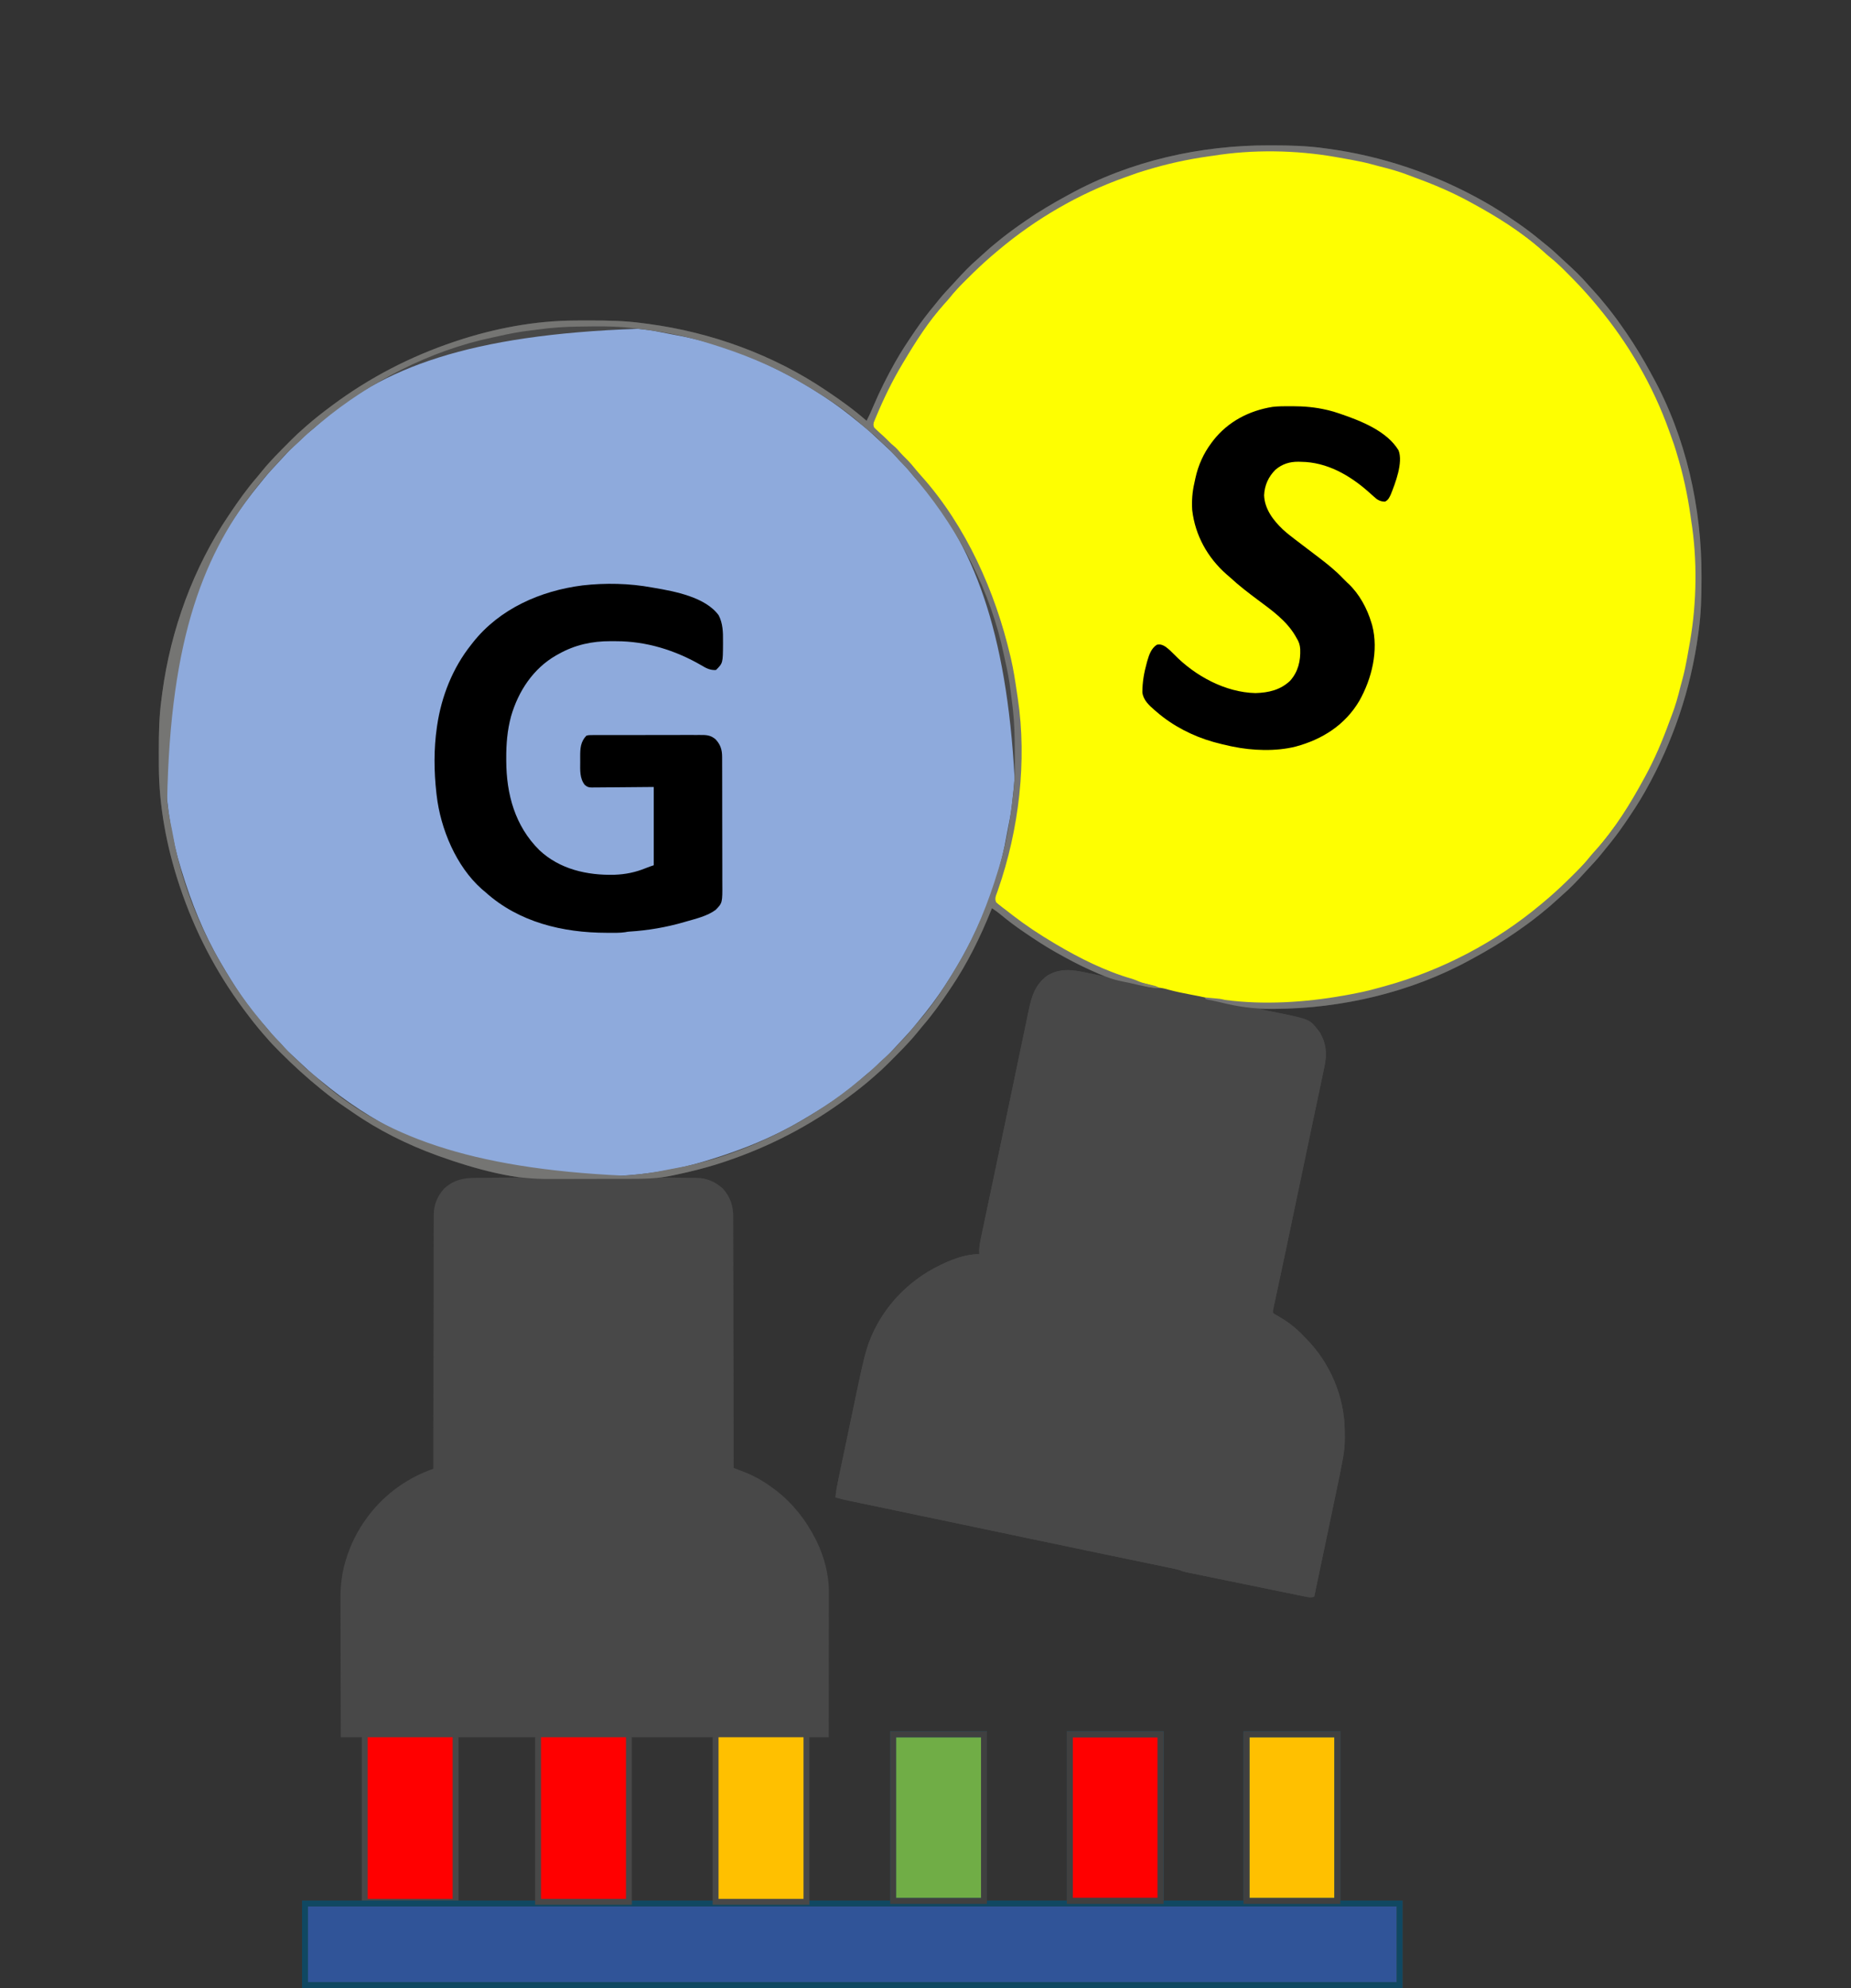 <?xml version="1.0" encoding="UTF-8" standalone="no"?>
<svg
   version="1.1"
   width="2200"
   height="2362"
   id="svg19"
   xmlns="http://www.w3.org/2000/svg"
   xmlns:svg="http://www.w3.org/2000/svg">
  <rect width="100%" height="100%" fill="#333333" stroke="none"/>
  <defs
     id="defs19" />
  <path
     d="m 1509,172.688 c 1.353,0.002 2.706,0.004 4.058,0.006 20.136,0.038 39.968,0.565 59.942,3.307 1.272,0.166 2.545,0.333 3.856,0.504 65.602,8.743 128.482,30.027 186.144,62.496 0.755,0.424 1.51,0.848 2.289,1.285 12.312,6.953 24.043,14.739 35.711,22.715 0.769,0.524 1.538,1.048 2.331,1.587 10.034,6.861 19.566,14.185 28.909,21.957 2.46,2.035 4.957,4.022 7.448,6.019 5.77,4.727 11.205,9.788 16.646,14.885 1.656,1.543 3.323,3.073 4.994,4.6 8.993,8.217 17.888,16.524 25.805,25.805 1.895,2.181 3.847,4.303 5.812,6.42 5.609,6.047 10.916,12.273 16.055,18.729 0.861,1.068 1.721,2.135 2.582,3.203 7.202,8.991 13.894,18.305 20.418,27.797 0.437,0.636 0.874,1.271 1.324,1.926 10.326,15.092 19.735,30.732 28.446,46.808 0.815,1.503 1.635,3.004 2.459,4.502 39.699,72.251 58.316,155.707 58.083,237.765 -0,1.353 -0,2.706 -0.01,4.058 -0.038,20.136 -0.565,39.968 -3.307,59.942 -0.166,1.272 -0.333,2.545 -0.504,3.855 C 2009.754,818.458 1988.469,881.337 1956,939 c -0.636,1.133 -0.636,1.133 -1.285,2.289 -6.953,12.312 -14.739,24.043 -22.715,35.711 -0.786,1.154 -0.786,1.154 -1.587,2.331 -6.861,10.034 -14.185,19.566 -21.956,28.909 -2.035,2.46 -4.022,4.957 -6.019,7.448 -4.727,5.77 -9.788,11.205 -14.885,16.646 -1.543,1.656 -3.073,3.323 -4.6,4.994 -8.217,8.993 -16.524,17.888 -25.805,25.805 -2.181,1.895 -4.303,3.847 -6.42,5.812 -6.047,5.609 -12.273,10.916 -18.729,16.055 -1.068,0.861 -2.135,1.721 -3.203,2.582 -8.991,7.202 -18.305,13.894 -27.797,20.418 -0.953,0.655 -0.953,0.655 -1.926,1.324 -15.092,10.326 -30.732,19.735 -46.808,28.446 -1.503,0.815 -3.004,1.635 -4.502,2.459 -55.789,30.653 -119.531,49.125 -182.765,55.77 -1.349,0.146 -1.349,0.146 -2.726,0.296 -21.347,2.238 -42.833,2.332 -64.274,2.704 1.245,0.252 2.49,0.503 3.773,0.763 4.667,0.946 9.331,1.903 13.995,2.863 2.01,0.412 4.02,0.821 6.031,1.228 35.532,7.182 35.532,7.182 46.701,22.647 8.001,13.335 8.839,25.97 5.602,40.876 -0.204,0.983 -0.408,1.967 -0.619,2.98 -0.68,3.264 -1.377,6.524 -2.073,9.785 -0.493,2.349 -0.985,4.697 -1.476,7.046 -1.194,5.701 -2.399,11.401 -3.608,17.099 -1.417,6.683 -2.822,13.369 -4.226,20.055 -2.349,11.187 -4.706,22.372 -7.069,33.556 -3.478,16.465 -6.937,32.935 -10.387,49.406 -16.274,77.679 -16.274,77.679 -23.101,109.608 -0.163,0.761 -0.325,1.521 -0.493,2.305 -1.56,7.3 -3.126,14.598 -4.702,21.895 -0.237,1.103 -0.474,2.205 -0.718,3.341 -0.426,1.982 -0.855,3.964 -1.286,5.946 -0.181,0.842 -0.361,1.684 -0.547,2.552 -0.155,0.718 -0.311,1.436 -0.471,2.176 -0.411,2.051 -0.411,2.051 -0.325,4.876 2.185,1.469 4.323,2.74 6.625,4 10.91,6.251 20.769,13.799 29.375,23 0.788,0.786 1.575,1.573 2.387,2.383 29.462,29.506 46.682,69.748 46.908,111.484 0.011,1.437 0.032,2.874 0.062,4.311 0.183,8.834 -0.41,17.28 -1.985,25.979 -0.175,0.985 -0.35,1.969 -0.53,2.984 -2.341,12.924 -5.063,25.773 -7.769,38.624 -0.764,3.634 -1.524,7.269 -2.284,10.903 -1.437,6.866 -2.878,13.73 -4.32,20.595 -1.629,7.753 -3.253,15.507 -4.877,23.26 -4.851,23.161 -9.711,46.321 -14.59,69.476 -3.443,1.149 -5.872,0.844 -9.402,0.122 -1.097,-0.22 -2.194,-0.44 -3.325,-0.667 -1.199,-0.25 -2.399,-0.5 -3.635,-0.757 -1.267,-0.257 -2.535,-0.514 -3.84,-0.778 -3.48,-0.705 -6.957,-1.421 -10.435,-2.139 -3.656,-0.753 -7.314,-1.496 -10.972,-2.24 -6.949,-1.416 -13.895,-2.84 -20.841,-4.268 -7.829,-1.609 -15.66,-3.207 -23.491,-4.804 -15.919,-3.248 -31.836,-6.503 -47.748,-9.787 -3.089,-0.636 -6.179,-1.265 -9.269,-1.893 -1.718,-0.353 -3.437,-0.706 -5.155,-1.059 -1.12,-0.225 -1.12,-0.225 -2.262,-0.454 -2.776,-0.575 -5.4,-1.184 -8.03,-2.255 -2.564,-1.008 -4.978,-1.635 -7.672,-2.193 -1.004,-0.211 -2.008,-0.421 -3.043,-0.638 -1.095,-0.225 -2.19,-0.45 -3.319,-0.681 -1.168,-0.244 -2.336,-0.487 -3.539,-0.738 -3.229,-0.672 -6.459,-1.341 -9.69,-2.007 -3.462,-0.716 -6.923,-1.437 -10.384,-2.157 -5.97,-1.242 -11.941,-2.481 -17.913,-3.718 -9.505,-1.969 -19.008,-3.944 -28.511,-5.921 -1.61,-0.335 -3.22,-0.67 -4.83,-1.005 -2.424,-0.504 -4.848,-1.008 -7.272,-1.513 -4.892,-1.018 -9.785,-2.035 -14.677,-3.052 -30.007,-6.237 -60.003,-12.524 -89.995,-18.835 -8.339,-1.754 -16.678,-3.509 -25.017,-5.263 -2.436,-0.512 -4.873,-1.025 -7.309,-1.538 -19.606,-4.124 -39.215,-8.234 -58.825,-12.338 -5.844,-1.223 -11.687,-2.447 -17.531,-3.67 -0.821,-0.172 -1.642,-0.344 -2.488,-0.521 -3.307,-0.693 -6.613,-1.385 -9.92,-2.078 -9.739,-2.04 -19.478,-4.078 -29.217,-6.113 -6.083,-1.272 -12.165,-2.545 -18.247,-3.82 -3.531,-0.74 -7.062,-1.479 -10.593,-2.216 -3.857,-0.805 -7.713,-1.613 -11.569,-2.422 -1.125,-0.234 -2.251,-0.468 -3.41,-0.709 -5.276,-1.11 -10.465,-2.301 -15.623,-3.875 0.694,-7.725 2.171,-15.184 3.772,-22.768 0.286,-1.371 0.572,-2.742 0.858,-4.114 0.773,-3.706 1.552,-7.412 2.332,-11.117 0.655,-3.115 1.307,-6.229 1.959,-9.344 1.544,-7.372 3.091,-14.744 4.642,-22.114 1.586,-7.539 3.166,-15.08 4.742,-22.621 1.363,-6.52 2.73,-13.04 4.1,-19.558 0.814,-3.872 1.626,-7.745 2.435,-11.618 2.951,-14.12 5.927,-28.229 9.393,-42.233 0.231,-0.938 0.461,-1.875 0.699,-2.841 10.708,-42.226 38.608,-77.928 75.775,-100.222 C 1121.092,1500.35 1143.496,1490 1164,1490 c -0.042,-1.262 -0.084,-2.523 -0.128,-3.823 0.01,-5.514 1.016,-10.634 2.175,-16.008 0.221,-1.059 0.442,-2.119 0.669,-3.21 0.741,-3.546 1.495,-7.088 2.249,-10.631 0.539,-2.563 1.076,-5.127 1.613,-7.69 1.315,-6.27 2.639,-12.539 3.967,-18.806 1.558,-7.357 3.106,-14.716 4.654,-22.074 2.139,-10.169 4.28,-20.338 6.426,-30.506 4.601,-21.801 9.174,-43.608 13.73,-65.419 2.442,-11.693 4.889,-23.385 7.336,-35.077 1.835,-8.77 3.669,-17.54 5.499,-26.312 1.567,-7.509 3.137,-15.018 4.714,-22.525 0.808,-3.849 1.614,-7.698 2.415,-11.548 0.738,-3.549 1.482,-7.096 2.23,-10.643 0.395,-1.878 0.783,-3.757 1.171,-5.636 3.562,-16.806 7.796,-30.652 22.281,-41.092 15.85,-9.628 30.89,-6.528 48,-3 1.975,0.39 3.95,0.778 5.926,1.164 4.696,0.922 9.386,1.871 14.074,2.836 -0.864,-0.381 -1.727,-0.762 -2.617,-1.155 -32.455,-14.362 -63.058,-30.799 -92.383,-50.845 -0.721,-0.491 -1.442,-0.982 -2.184,-1.488 -8.801,-6.022 -17.274,-12.315 -25.465,-19.148 -3.656,-3.044 -7.341,-5.801 -11.351,-8.364 -0.23,0.575 -0.459,1.15 -0.696,1.743 -13.094,32.588 -28.584,64.131 -48.304,93.257 -0.433,0.647 -0.867,1.293 -1.313,1.96 -10.001,14.905 -20.412,29.586 -32.19,43.146 -2.318,2.688 -4.537,5.43 -6.746,8.207 -9.623,11.771 -20.464,22.492 -31.188,33.25 -0.923,0.928 -1.846,1.856 -2.798,2.812 -5.095,5.083 -10.287,9.959 -15.765,14.626 -1.083,0.949 -2.165,1.9 -3.246,2.852 -8.943,7.801 -18.234,15.067 -27.754,22.148 -0.706,0.527 -1.412,1.054 -2.14,1.597 -44.188,32.853 -92.674,57.922 -144.86,75.403 -1.058,0.355 -2.117,0.711 -3.207,1.077 -13.295,4.408 -26.732,8.019 -40.355,11.235 -0.697,0.165 -1.394,0.331 -2.112,0.501 -10.381,2.445 -20.808,4.423 -31.325,6.187 0.941,0.01 0.941,0.01 1.9,0.011 6.571,0.042 13.142,0.112 19.712,0.197 2.447,0.028 4.894,0.049 7.341,0.063 3.533,0.022 7.065,0.068 10.597,0.12 1.081,0 2.161,0 3.275,0 12.25,0.232 22.084,4.397 31.174,12.606 9.472,10.489 12.611,21.169 12.519,35.092 0.007,1.275 0.015,2.551 0.023,3.865 0.02,3.51 0.016,7.019 0.007,10.529 -0.005,3.796 0.013,7.592 0.028,11.388 0.023,6.567 0.032,13.134 0.031,19.701 -0.002,9.495 0.019,18.989 0.044,28.483 0.041,15.406 0.064,30.813 0.076,46.219 0.012,14.961 0.032,29.921 0.064,44.882 0.003,1.385 0.003,1.385 0.006,2.797 0.01,4.631 0.02,9.262 0.03,13.893 0.083,38.384 0.137,76.768 0.172,115.152 0.519,0.2 1.038,0.4 1.573,0.606 2.372,0.914 4.743,1.831 7.114,2.748 0.816,0.314 1.633,0.629 2.474,0.952 5.376,2.083 10.597,4.282 15.652,7.069 0.692,0.374 1.383,0.749 2.096,1.135 6.703,3.701 12.962,7.895 19.091,12.49 0.886,0.661 1.771,1.323 2.684,2.004 19.931,15.607 34.815,34.581 46.316,56.996 0.735,1.408 0.735,1.408 1.484,2.844 8.909,18.281 14.723,39.624 14.636,59.99 8.6e-4,0.746 0.002,1.492 0.003,2.26 0.002,2.477 -0.004,4.953 -0.009,7.429 -2.9e-4,1.784 -1.3e-4,3.569 4.4e-4,5.353 2.8e-4,4.828 -0.006,9.656 -0.013,14.484 -0.006,5.051 -0.007,10.103 -0.008,15.155 -0.003,9.559 -0.011,19.117 -0.021,28.675 -0.011,10.885 -0.017,21.77 -0.022,32.655 -0.01,22.385 -0.028,44.77 -0.05,67.154 -7.59,0 -15.18,0 -23,0 0,64.02 0,128.04 0,194 31.68,0 63.36,0 96,0 0,-66.33 0,-132.66 0,-201 37.95,0 75.9,0 115,0 0,66.33 0,132.66 0,201 31.35,0 62.7,0 95,0 0,-66.33 0,-132.66 0,-201 37.95,0 75.9,0 115,0 0,66.33 0,132.66 0,201 31.35,0 62.7,0 95,0 0,-66.33 0,-132.66 0,-201 37.95,0 75.9,0 115,0 0,66.33 0,132.66 0,201 24.42,0 48.84,0 74,0 0,34.32 0,68.64 0,104 -431.64,0 -863.28,0 -1308,0 0,-34.32 0,-68.64 0,-104 23.43,0 46.86,0 71,0 0,-64.02 0,-128.04 0,-194 -8.25,0 -16.5,0 -25,0 -0.07,-23.289 -0.123,-46.577 -0.155,-69.866 -0.015,-10.815 -0.036,-21.63 -0.071,-32.445 -0.03,-9.434 -0.049,-18.867 -0.056,-28.301 0,-4.988 -0.013,-9.977 -0.035,-14.965 -0.021,-4.71 -0.027,-9.419 -0.022,-14.129 -8e-4,-1.715 -0.01,-3.429 -0.018,-5.144 -0.095,-14.75 1.504,-29.128 5.67,-43.338 0.212,-0.738 0.425,-1.476 0.644,-2.236 5.54,-18.704 14.352,-35.98 26.044,-51.576 0.661,-0.886 1.323,-1.771 2.004,-2.684 18.873,-24.102 43.48,-42.164 72.156,-52.881 0.719,-0.269 1.439,-0.538 2.18,-0.815 0.548,-0.205 1.096,-0.409 1.66,-0.62 6e-4,-0.654 0.001,-1.308 0.002,-1.982 0.036,-38.772 0.093,-77.544 0.176,-116.316 0.01,-4.657 0.02,-9.315 0.03,-13.972 0.003,-1.391 0.003,-1.391 0.006,-2.81 0.031,-15.005 0.048,-30.009 0.06,-45.014 0.012,-15.401 0.04,-30.802 0.081,-46.203 0.025,-9.5 0.038,-19 0.037,-28.5 -3e-5,-6.518 0.015,-13.037 0.041,-19.555 0.015,-3.758 0.023,-7.516 0.014,-11.275 -0.01,-4.082 0.011,-8.163 0.035,-12.245 -0.012,-1.767 -0.012,-1.767 -0.024,-3.57 0.129,-12.453 4.19,-22.31 12.543,-31.56 11.357,-10.256 22.842,-12.601 37.73,-12.609 1.486,-0.015 2.973,-0.032 4.459,-0.05 3.875,-0.043 7.749,-0.064 11.624,-0.079 3.969,-0.02 7.938,-0.062 11.907,-0.102 7.76,-0.075 15.519,-0.126 23.279,-0.16 -0.707,-0.133 -1.414,-0.266 -2.143,-0.403 -26.981,-5.084 -26.981,-5.084 -39.232,-8.16 -0.644,-0.161 -1.288,-0.323 -1.952,-0.489 -17.2,-4.343 -33.978,-9.981 -50.673,-15.949 -1.237,-0.442 -2.474,-0.884 -3.749,-1.339 -35.027,-12.717 -69.832,-29.957 -100.392,-51.37 -2.146,-1.49 -4.314,-2.946 -6.484,-4.4 -9.791,-6.583 -19.227,-13.442 -28.375,-20.891 -1.392,-1.12 -1.392,-1.12 -2.812,-2.262 -16.488,-13.349 -32.044,-27.515 -47.062,-42.488 -0.498,-0.496 -0.997,-0.992 -1.51,-1.502 -5.759,-5.736 -11.349,-11.553 -16.614,-17.748 -0.949,-1.083 -1.899,-2.165 -2.852,-3.246 -7.801,-8.943 -15.067,-18.234 -22.148,-27.754 -0.791,-1.059 -0.791,-1.059 -1.597,-2.14 -32.853,-44.188 -57.922,-92.674 -75.403,-144.86 -0.355,-1.058 -0.711,-2.117 -1.077,-3.207 -14.882,-44.884 -23.951,-93.184 -24.126,-140.5 -0.011,-1.908 -0.011,-1.908 -0.021,-3.854 -0.019,-4.084 -0.024,-8.168 -0.026,-12.251 -6e-4,-0.695 0,-1.39 0,-2.106 -0.013,-20.853 0.377,-41.392 3.252,-62.082 0.293,-2.292 0.586,-4.583 0.879,-6.875 9.965,-74.617 36.831,-148.665 79.121,-211.125 0.433,-0.647 0.867,-1.293 1.313,-1.959 10.001,-14.905 20.412,-29.586 32.19,-43.146 2.318,-2.688 4.537,-5.43 6.746,-8.207 9.623,-11.771 20.464,-22.492 31.188,-33.25 0.923,-0.928 1.846,-1.856 2.798,-2.812 5.095,-5.083 10.287,-9.959 15.765,-14.626 1.083,-0.949 2.165,-1.9 3.246,-2.852 8.943,-7.801 18.234,-15.067 27.754,-22.148 0.706,-0.527 1.412,-1.054 2.14,-1.597 44.188,-32.853 92.674,-57.922 144.86,-75.403 1.058,-0.355 2.117,-0.711 3.207,-1.077 44.884,-14.882 93.184,-23.951 140.5,-24.126 1.272,-0.007 2.544,-0.014 3.854,-0.021 4.084,-0.019 8.168,-0.024 12.251,-0.026 0.695,-5.9e-4 1.39,-10e-4 2.106,-0.002 20.853,-0.013 41.392,0.377 62.082,3.252 2.292,0.293 4.583,0.586 6.875,0.879 74.617,9.965 148.665,36.831 211.125,79.121 0.647,0.433 1.293,0.867 1.959,1.313 15.98,10.722 31.583,21.968 46.041,34.687 3.019,-5.882 5.69,-11.843 8.25,-17.938 7.341,-17.239 15.563,-33.725 24.75,-50.062 0.425,-0.758 0.851,-1.516 1.289,-2.297 6.952,-12.309 14.736,-24.037 22.711,-35.703 0.524,-0.769 1.048,-1.538 1.587,-2.331 6.861,-10.034 14.185,-19.566 21.957,-28.909 2.035,-2.46 4.022,-4.957 6.019,-7.448 4.727,-5.77 9.789,-11.205 14.885,-16.646 1.543,-1.656 3.073,-3.323 4.6,-4.994 8.217,-8.993 16.524,-17.888 25.805,-25.805 2.181,-1.895 4.303,-3.847 6.42,-5.812 6.047,-5.609 12.273,-10.916 18.729,-16.055 1.068,-0.861 2.135,-1.721 3.203,-2.582 8.991,-7.202 18.305,-13.894 27.797,-20.418 0.635,-0.437 1.271,-0.874 1.926,-1.324 15.092,-10.326 30.732,-19.735 46.808,-28.446 1.503,-0.815 3.004,-1.635 4.502,-2.459 C 1343.486,191.072 1426.943,172.455 1509,172.688 Z M 545,2064 c 0,64.02 0,128.04 0,194 30.03,0 60.06,0 91,0 0,-64.02 0,-128.04 0,-194 -30.03,0 -60.06,0 -91,0 z m 206,0 c 0,64.02 0,128.04 0,194 31.68,0 63.36,0 96,0 0,-64.02 0,-128.04 0,-194 -31.68,0 -63.36,0 -96,0 z"
     fill="#484848"
     id="path1" />
  <path
     d="m 757.948,390.628 c 2.601,0.317 5.203,0.606 7.81,0.875 8.905,0.983 17.616,2.675 26.379,4.5 2.955,0.614 5.909,1.196 8.883,1.711 C 862.728,408.455 923.746,434.866 976,469 c 1.591,1.027 1.591,1.027 3.215,2.074 14.299,9.356 27.908,19.585 41.05,30.495 1.537,1.268 3.092,2.513 4.649,3.755 7.413,5.915 14.273,12.356 21.159,18.866 1.904,1.788 3.824,3.556 5.751,5.317 5.484,5.017 10.846,9.959 15.613,15.68 1.716,1.991 3.55,3.796 5.438,5.625 3.968,3.907 7.428,8.133 10.91,12.473 1.986,2.435 4.036,4.769 6.152,7.09 67.156,74.955 106.435,179.613 115.941,353.962 -0.549,8.565 -1.468,17.092 -2.507,25.611 -0.317,2.602 -0.606,5.203 -0.875,7.81 -0.983,8.905 -2.675,17.616 -4.5,26.379 -0.614,2.955 -1.196,5.909 -1.711,8.883 C 1185.545,1054.728 1159.134,1115.746 1125,1168 c -0.684,1.061 -1.369,2.122 -2.074,3.215 -9.356,14.299 -19.585,27.908 -30.495,41.05 -1.268,1.537 -2.513,3.092 -3.755,4.649 -5.915,7.413 -12.356,14.273 -18.866,21.159 -1.788,1.904 -3.556,3.824 -5.317,5.751 -5.017,5.484 -9.959,10.846 -15.68,15.613 -1.991,1.716 -3.796,3.55 -5.625,5.438 -3.907,3.968 -8.133,7.428 -12.473,10.91 -2.435,1.986 -4.769,4.036 -7.09,6.152 -21.259,19.046 -46.052,34.704 -70.625,49.062 -0.709,0.417 -1.418,0.834 -2.148,1.264 C 916.913,1352.119 880.519,1366.547 843,1378 c -0.967,0.301 -1.934,0.603 -2.93,0.913 -34.295,10.659 -70.722,16.555 -106.57,18.212 -0.878,0.042 -1.756,0.084 -2.661,0.127 -13.958,0.663 -27.866,1.059 -41.839,0.748 -1.129,-0.019 -2.257,-0.039 -3.42,-0.059 -15.73,-0.288 -31.131,-1.308 -46.703,-3.543 -2.886,-0.4 -5.775,-0.75 -8.669,-1.086 -12.724,-1.497 -25.096,-3.817 -37.573,-6.711 -2.407,-0.549 -4.818,-1.066 -7.235,-1.566 -73.983,-15.394 -145.706,-52.489 -203.663,-100.604 -1.537,-1.268 -3.092,-2.513 -4.649,-3.755 -7.413,-5.915 -14.273,-12.356 -21.159,-18.866 -1.904,-1.788 -3.824,-3.556 -5.751,-5.317 -5.484,-5.017 -10.846,-9.959 -15.613,-15.68 -1.716,-1.991 -3.55,-3.796 -5.438,-5.625 -3.968,-3.907 -7.427,-8.133 -10.91,-12.473 -1.986,-2.435 -4.036,-4.769 -6.152,-7.09 -19.046,-21.259 -34.704,-46.053 -49.062,-70.625 -0.626,-1.063 -0.626,-1.063 -1.264,-2.148 -19.854,-33.939 -34.283,-70.333 -45.736,-107.852 -0.301,-0.967 -0.603,-1.934 -0.913,-2.93 -10.66,-34.295 -16.556,-70.722 -18.212,-106.57 -0.042,-0.878 -0.084,-1.756 -0.127,-2.661 -0.663,-13.958 -1.059,-27.866 -0.748,-41.839 0.019,-1.129 0.039,-2.257 0.059,-3.42 0.288,-15.73 1.308,-31.131 3.543,-46.703 0.4,-2.886 0.75,-5.775 1.086,-8.669 1.497,-12.724 3.817,-25.096 6.711,-37.573 0.549,-2.407 1.066,-4.818 1.566,-7.235 15.394,-73.983 52.489,-145.706 100.604,-203.663 1.268,-1.537 2.513,-3.092 3.755,-4.649 5.385,-6.749 11.191,-13.034 17.117,-19.305 2.283,-2.416 4.542,-4.849 6.773,-7.312 5.278,-5.822 10.628,-11.315 16.559,-16.492 1.981,-1.758 3.828,-3.571 5.664,-5.477 3.675,-3.744 7.729,-6.965 11.812,-10.25 2.444,-2 4.792,-4.06 7.125,-6.188 74.955,-67.155 179.613,-106.435 379.573,-113.434 z"
     fill="#8eaadc"
     id="path2" />
  <path
     d="m 1596,187 c 1.212,0.211 2.423,0.421 3.671,0.638 13.152,2.314 26.125,5.063 38.976,8.698 2.491,0.703 4.988,1.385 7.485,2.066 67.89,18.712 131.928,52.337 185.867,97.598 0.614,0.514 1.227,1.029 1.859,1.559 1.802,1.516 3.598,3.039 5.391,4.566 0.758,0.645 0.758,0.645 1.532,1.303 9.96,8.568 19.451,17.618 28.737,26.906 1.672,1.67 3.353,3.332 5.033,4.994 5.864,5.834 11.368,11.746 16.496,18.247 2.036,2.53 4.183,4.917 6.389,7.3 18.824,20.742 34.256,45.129 48.562,69.125 0.466,0.775 0.933,1.55 1.413,2.348 16.665,27.812 31.518,58.267 40.61,89.437 0.863,2.841 1.867,5.491 3.039,8.215 2.042,4.867 3.268,9.902 4.455,15.029 0.801,3.422 1.716,6.719 2.889,10.033 2.211,6.488 3.582,13.184 5.031,19.875 0.152,0.698 0.305,1.396 0.462,2.115 2.766,12.715 4.944,25.472 6.735,38.363 0.302,2.133 0.636,4.262 0.979,6.39 7.804,48.732 4.95,101.763 -3.613,150.195 -0.316,1.817 -0.316,1.817 -0.638,3.671 -2.314,13.152 -5.063,26.125 -8.698,38.976 -0.703,2.491 -1.385,4.988 -2.066,7.485 C 1977.886,890.023 1944.261,954.061 1899,1008 c -0.514,0.614 -1.029,1.227 -1.559,1.859 -1.516,1.802 -3.039,3.598 -4.566,5.391 -0.43,0.506 -0.86,1.011 -1.303,1.532 -8.568,9.96 -17.618,19.451 -26.906,28.737 -1.67,1.672 -3.332,3.353 -4.994,5.033 -5.834,5.864 -11.746,11.368 -18.247,16.496 -2.53,2.036 -4.917,4.183 -7.3,6.389 -25.158,22.832 -55.379,41.368 -85.125,57.562 -0.771,0.422 -1.542,0.845 -2.337,1.28 -20.892,11.391 -42.559,20.595 -64.912,28.709 -2.568,0.944 -5.12,1.92 -7.67,2.913 -11.156,4.314 -22.444,7.473 -34.053,10.33 -3.441,0.873 -6.859,1.817 -10.283,2.756 -7.584,2.029 -15.21,3.597 -22.934,5.012 -0.689,0.126 -1.378,0.253 -2.088,0.383 -4.247,0.775 -8.497,1.531 -12.75,2.272 -1.833,0.32 -3.664,0.646 -5.495,0.972 -47.499,8.285 -100.071,8.839 -147.611,0.85 -3.331,-0.554 -6.666,-1.08 -10.001,-1.606 -21.329,-3.405 -41.933,-7.716 -62.535,-14.223 -3.649,-1.151 -7.309,-2.193 -11.008,-3.172 -3.824,-1.028 -7.497,-2.207 -11.183,-3.65 -2.573,-0.993 -5.171,-1.902 -7.774,-2.815 -53.475,-19.017 -104.421,-47.986 -147.741,-84.7 -1.798,-1.498 -1.798,-1.498 -4.638,-3.246 C 1182,1071 1182,1071 1181.922,1068.086 c 1.342,-5.925 3.42,-11.701 5.328,-17.461 0.827,-2.538 1.65,-5.078 2.473,-7.617 0.396,-1.218 0.792,-2.436 1.2,-3.69 4.811,-14.81 8.302,-29.708 11.397,-44.977 0.586,-2.879 1.195,-5.752 1.809,-8.625 5.254,-25.574 7.492,-52.629 7.871,-78.715 0.015,-0.974 0.03,-1.947 0.046,-2.951 0.327,-25.527 0.2,-51.463 -3.694,-76.737 -0.422,-2.769 -0.826,-5.541 -1.231,-8.312 -1.831,-12.378 -3.86,-24.651 -6.634,-36.854 -0.472,-2.08 -0.928,-4.163 -1.381,-6.247 C 1182.712,702.002 1147.345,631.804 1100,573 c -0.781,-0.976 -1.562,-1.952 -2.367,-2.957 -4.353,-5.385 -8.855,-10.595 -13.52,-15.711 -1.887,-2.082 -3.724,-4.197 -5.551,-6.332 -4.273,-4.91 -8.929,-9.434 -13.562,-14 -2.925,-2.915 -5.836,-5.843 -8.742,-8.777 -1.377,-1.387 -2.755,-2.773 -4.133,-4.16 -0.682,-0.69 -1.364,-1.381 -2.066,-2.092 -4.192,-4.212 -8.495,-8.163 -13.059,-11.971 8.471,-50.36 50.889,-105.732 83,-144 0.514,-0.614 1.029,-1.227 1.559,-1.859 1.516,-1.802 3.039,-3.598 4.566,-5.391 0.43,-0.506 0.86,-1.011 1.303,-1.532 8.568,-9.96 17.619,-19.451 26.906,-28.737 1.67,-1.672 3.332,-3.353 4.994,-5.033 5.834,-5.863 11.746,-11.368 18.247,-16.496 2.53,-2.036 4.917,-4.183 7.3,-6.389 20.742,-18.824 45.129,-34.256 69.125,-48.562 0.775,-0.466 1.55,-0.933 2.348,-1.413 27.812,-16.665 58.267,-31.518 89.437,-40.61 2.841,-0.863 5.491,-1.867 8.215,-3.039 4.867,-2.042 9.902,-3.268 15.029,-4.455 3.422,-0.801 6.719,-1.716 10.033,-2.888 6.488,-2.211 13.184,-3.582 19.875,-5.031 1.047,-0.229 1.047,-0.229 2.115,-0.462 12.715,-2.766 25.472,-4.944 38.363,-6.735 2.134,-0.302 4.262,-0.636 6.39,-0.979 C 1494.536,175.583 1547.567,178.436 1596,187 Z"
     fill="#fefe01"
     id="path3" />
  <path
     d="m 1303.25,1158.25 c 1.868,0.406 3.736,0.811 5.604,1.216 12.474,2.708 24.934,5.476 37.392,8.253 1.918,0.427 3.836,0.854 5.754,1.281 1.377,0.307 1.377,0.307 2.782,0.621 8.129,1.805 16.015,3.507 24.341,4.027 3.323,0.406 6.36,1.24 9.58,2.156 8.679,2.398 17.46,4.12 26.297,5.82 2.324,0.45 4.648,0.901 6.971,1.356 1.427,0.279 2.856,0.555 4.284,0.828 4.327,0.844 8.512,1.967 12.745,3.191 2.499,0.587 5.003,1.152 7.512,1.699 0.713,0.156 1.426,0.311 2.161,0.472 2.338,0.509 4.676,1.013 7.015,1.517 0.811,0.175 1.622,0.351 2.458,0.532 12.028,2.598 24.081,5.03 36.167,7.343 11.115,2.133 22.218,4.31 33.286,6.679 1.369,0.292 2.739,0.581 4.109,0.866 14.653,3.058 28.447,8.076 37.293,20.892 7.389,13.425 8.33,25.512 5.102,40.376 -0.306,1.475 -0.306,1.475 -0.619,2.98 -0.68,3.264 -1.377,6.524 -2.073,9.785 -0.493,2.349 -0.985,4.697 -1.476,7.046 -1.194,5.701 -2.399,11.401 -3.608,17.099 -1.417,6.683 -2.822,13.369 -4.226,20.055 -2.349,11.187 -4.706,22.372 -7.069,33.556 -3.478,16.465 -6.937,32.935 -10.387,49.406 -16.274,77.679 -16.274,77.679 -23.101,109.608 -0.163,0.761 -0.325,1.521 -0.493,2.305 -1.56,7.3 -3.126,14.598 -4.702,21.895 -0.237,1.103 -0.474,2.205 -0.718,3.341 -0.426,1.982 -0.855,3.964 -1.286,5.946 -0.271,1.263 -0.271,1.263 -0.547,2.552 -0.155,0.718 -0.311,1.436 -0.471,2.176 -0.411,2.051 -0.411,2.051 -0.325,4.876 2.185,1.469 4.323,2.74 6.625,4 10.91,6.251 20.769,13.799 29.375,23 0.788,0.786 1.575,1.573 2.387,2.383 29.462,29.506 46.682,69.748 46.908,111.484 0.011,1.437 0.032,2.874 0.062,4.311 0.183,8.834 -0.41,17.28 -1.985,25.979 -0.175,0.985 -0.35,1.969 -0.53,2.984 -2.34,12.924 -5.063,25.773 -7.769,38.624 -0.764,3.634 -1.524,7.269 -2.284,10.903 -1.437,6.866 -2.878,13.73 -4.32,20.595 -1.629,7.753 -3.253,15.507 -4.877,23.26 -4.851,23.161 -9.711,46.321 -14.59,69.476 -3.443,1.149 -5.872,0.844 -9.402,0.122 -1.097,-0.22 -2.194,-0.44 -3.325,-0.667 -1.799,-0.375 -1.799,-0.375 -3.635,-0.757 -1.267,-0.257 -2.535,-0.514 -3.84,-0.778 -3.48,-0.705 -6.957,-1.421 -10.435,-2.139 -3.656,-0.753 -7.314,-1.496 -10.972,-2.24 -6.949,-1.416 -13.895,-2.84 -20.841,-4.268 -7.829,-1.609 -15.66,-3.207 -23.491,-4.804 -15.919,-3.248 -31.836,-6.503 -47.748,-9.787 -3.089,-0.636 -6.179,-1.265 -9.269,-1.893 -1.719,-0.353 -3.437,-0.706 -5.156,-1.059 -0.747,-0.15 -1.493,-0.3 -2.262,-0.454 -2.776,-0.575 -5.4,-1.184 -8.03,-2.255 -2.564,-1.008 -4.978,-1.635 -7.672,-2.194 -1.004,-0.211 -2.008,-0.421 -3.043,-0.638 -1.095,-0.225 -2.19,-0.45 -3.319,-0.681 -1.168,-0.244 -2.336,-0.487 -3.539,-0.738 -3.229,-0.672 -6.459,-1.341 -9.69,-2.007 -3.462,-0.716 -6.923,-1.437 -10.384,-2.157 -5.97,-1.242 -11.941,-2.481 -17.913,-3.718 -9.505,-1.969 -19.008,-3.944 -28.511,-5.921 -1.61,-0.335 -3.22,-0.67 -4.83,-1.005 -2.424,-0.504 -4.848,-1.008 -7.272,-1.513 -4.892,-1.018 -9.785,-2.035 -14.677,-3.052 -30.007,-6.237 -60.004,-12.524 -89.995,-18.835 -8.339,-1.754 -16.678,-3.509 -25.017,-5.263 -2.436,-0.512 -4.873,-1.025 -7.309,-1.538 -19.606,-4.124 -39.215,-8.234 -58.825,-12.338 -5.844,-1.223 -11.687,-2.447 -17.531,-3.67 -0.821,-0.172 -1.642,-0.344 -2.488,-0.521 -3.307,-0.693 -6.613,-1.385 -9.92,-2.078 -9.739,-2.04 -19.478,-4.078 -29.217,-6.113 -6.082,-1.272 -12.165,-2.545 -18.247,-3.82 -3.531,-0.74 -7.062,-1.479 -10.593,-2.216 -3.857,-0.805 -7.713,-1.613 -11.569,-2.422 -1.125,-0.234 -2.251,-0.468 -3.41,-0.709 -5.276,-1.11 -10.465,-2.301 -15.623,-3.875 0.694,-7.725 2.171,-15.184 3.772,-22.768 0.286,-1.371 0.572,-2.742 0.858,-4.114 0.773,-3.706 1.552,-7.412 2.332,-11.117 0.655,-3.115 1.307,-6.229 1.959,-9.344 1.544,-7.372 3.091,-14.744 4.642,-22.114 1.586,-7.539 3.166,-15.08 4.742,-22.621 1.363,-6.52 2.73,-13.04 4.1,-19.558 0.814,-3.872 1.626,-7.745 2.435,-11.618 2.951,-14.12 5.927,-28.229 9.393,-42.233 0.231,-0.938 0.461,-1.875 0.699,-2.841 10.708,-42.226 38.608,-77.928 75.775,-100.222 C 1121.092,1500.35 1143.496,1490 1164,1490 c -0.042,-1.262 -0.084,-2.523 -0.128,-3.823 0.01,-5.514 1.016,-10.634 2.175,-16.008 0.331,-1.589 0.331,-1.589 0.669,-3.21 0.741,-3.546 1.495,-7.088 2.249,-10.631 0.538,-2.563 1.076,-5.127 1.613,-7.69 1.315,-6.27 2.639,-12.538 3.967,-18.806 1.558,-7.357 3.106,-14.716 4.654,-22.074 2.139,-10.169 4.28,-20.338 6.426,-30.506 4.601,-21.801 9.174,-43.608 13.73,-65.419 2.442,-11.693 4.889,-23.385 7.336,-35.077 1.835,-8.77 3.669,-17.54 5.499,-26.312 1.567,-7.509 3.138,-15.018 4.714,-22.525 0.808,-3.849 1.614,-7.698 2.415,-11.548 0.738,-3.549 1.482,-7.096 2.23,-10.643 0.395,-1.878 0.783,-3.757 1.171,-5.636 3.558,-16.788 7.788,-30.68 22.281,-41.092 18.783,-11.101 38.376,-5.115 58.25,-0.75 z"
     fill="#484848"
     id="path4" />
  <path
     d="m 366,2265 c 427.02,0 854.04,0 1294,0 0,29.7 0,59.4 0,90 -427.02,0 -854.04,0 -1294,0 0,-29.7 0,-59.4 0,-90 z"
     fill="#305498"
     id="path5" />
  <path
     d="m 1058,2057 c 37.95,0 75.9,0 115,0 0,66.33 0,132.66 0,201 31.35,0 62.7,0 95,0 0,-66.33 0,-132.66 0,-201 37.95,0 75.9,0 115,0 0,66.33 0,132.66 0,201 31.35,0 62.7,0 95,0 0,-66.33 0,-132.66 0,-201 37.95,0 75.9,0 115,0 0,66.33 0,132.66 0,201 24.42,0 48.84,0 74,0 0,34.32 0,68.64 0,104 -431.64,0 -863.28,0 -1308,0 0,-34.32 0,-68.64 0,-104 91.41,0 182.82,0 277,0 0,1.65 0,3.3 0,5 37.95,0 75.9,0 115,0 0,-1.65 0,-3.3 0,-5 31.68,0 63.36,0 96,0 0,1.65 0,3.3 0,5 37.95,0 75.9,0 115,0 0,-1.65 0,-3.3 0,-5 31.68,0 63.36,0 96,0 0,-66.33 0,-132.66 0,-201 z m -692,208 c 0,29.7 0,59.4 0,90 427.02,0 854.04,0 1294,0 0,-29.7 0,-59.4 0,-90 -427.02,0 -854.04,0 -1294,0 z"
     fill="#104862"
     id="path6" />
  <path
     d="m 775,698 c 0.841,0.142 1.683,0.285 2.549,0.432 24.447,4.166 61.091,11.013 76.701,32.693 4.85,9.525 5.2,19.911 5.062,30.375 0.005,1.843 0.005,1.843 0.01,3.723 C 859.191,787.809 859.191,787.809 851,796 c -6.682,0.481 -11.788,-2.109 -17.312,-5.5 -30.937,-17.937 -65.468,-28.689 -101.275,-28.685 -2.211,-0.002 -4.422,-0.02 -6.634,-0.039 C 703.697,761.686 683.261,766.156 664,777 c -0.945,0.517 -1.89,1.034 -2.863,1.566 -27.407,15.643 -45.144,42.703 -53.746,72.548 -4.476,16.598 -5.778,32.901 -5.703,50.011 0.002,0.907 0.005,1.814 0.008,2.749 0.169,39.78 10.372,77.436 39.305,106.126 24.187,22.796 56.838,30.072 89.148,29.316 13.33,-0.51 25.058,-2.86 37.398,-7.914 3.102,-1.26 6.276,-2.343 9.453,-3.402 0,-30.69 0,-61.38 0,-93 -25.774,0.198 -25.774,0.198 -51.548,0.45 -4.992,0.023 -4.992,0.023 -7.331,0.027 -1.629,0.008 -3.258,0.025 -4.887,0.051 -2.472,0.037 -4.942,0.042 -7.415,0.04 -0.722,0.018 -1.444,0.036 -2.188,0.054 -3.911,-0.04 -5.489,-0.505 -8.549,-3.027 -6.155,-7.672 -5.554,-17.628 -5.473,-27.009 0.016,-2.214 5e-5,-4.427 -0.019,-6.641 C 689.573,889.351 689.924,881.285 697,874 c 2.766,-0.632 2.766,-0.632 6.008,-0.642 1.231,-0.015 2.462,-0.031 3.73,-0.047 1.361,0.008 2.722,0.017 4.084,0.026 1.436,-0.008 2.872,-0.019 4.308,-0.031 3.899,-0.027 7.798,-0.022 11.697,-0.01 3.258,0.007 6.515,-10e-4 9.773,-0.01 7.69,-0.02 15.379,-0.014 23.069,0.008 7.923,0.022 15.846,0.005 23.769,-0.033 6.809,-0.031 13.617,-0.039 20.426,-0.028 4.064,0.006 8.127,0.005 12.19,-0.019 3.825,-0.021 7.649,-0.013 11.475,0.017 1.4,0.006 2.799,0.003 4.199,-0.012 7.537,-0.074 12.983,0.089 18.796,5.204 5.808,6.205 7.723,12.367 7.745,20.743 0.005,0.698 0.009,1.397 0.014,2.116 0.013,2.328 0.011,4.656 0.009,6.984 0.006,1.674 0.013,3.349 0.02,5.023 0.018,4.542 0.022,9.083 0.024,13.625 0.001,2.842 0.006,5.684 0.011,8.526 0.018,9.929 0.027,19.858 0.025,29.786 -0.001,9.232 0.02,18.463 0.051,27.695 0.026,7.943 0.037,15.885 0.036,23.828 -5.1e-4,4.736 0.005,9.472 0.026,14.208 0.019,4.461 0.019,8.922 0.005,13.383 -0.002,1.628 0.002,3.256 0.015,4.884 0.164,23.441 0.164,23.441 -7.816,31.715 -9.996,7.482 -23.839,10.643 -35.688,14.062 -0.7,0.205 -1.4,0.41 -2.122,0.621 -21.081,6.095 -42.619,9.816 -64.514,11.162 -2.451,0.192 -2.451,0.192 -5.191,0.728 -6.505,1.005 -13.163,0.735 -19.736,0.74 -0.798,7e-4 -1.597,10e-4 -2.419,0 C 668.773,1108.182 616.6,1095.691 577,1060 c -1.458,-1.23 -2.916,-2.459 -4.375,-3.688 C 542.175,1029.386 523.58,984.678 519,945 c -0.1,-0.84 -0.2,-1.679 -0.303,-2.544 -2.933,-25.964 -3.214,-52.459 0.553,-78.331 0.102,-0.71 0.205,-1.42 0.31,-2.151 C 524.69,827.294 538.053,793.472 560,766 c 1.06,-1.365 1.06,-1.365 2.141,-2.758 31.771,-40.114 80.383,-61.391 130.261,-67.725 C 719.763,692.428 747.886,693.001 775,698 Z"
     fill="#000000"
     id="path7" />
  <path
     d="m 1533.75,482.625 c 0.812,-1.2e-4 1.624,-2.4e-4 2.461,-3.7e-4 13.902,0.029 27.22,1.177 40.789,4.375 1.011,0.232 1.011,0.232 2.042,0.469 4.066,0.966 8.004,2.183 11.958,3.531 0.698,0.236 1.397,0.471 2.116,0.714 24.12,8.226 55.273,20.361 69.11,43.321 5.668,14.399 -3.796,38.929 -9.293,52.621 -1.672,3.62 -3.179,6.735 -6.934,8.344 -6.052,-0.205 -9.229,-2.304 -13.5,-6.312 -1.229,-1.098 -2.459,-2.195 -3.691,-3.289 -0.628,-0.564 -1.256,-1.127 -1.903,-1.708 -22.581,-20.03 -49.771,-35.718 -80.593,-36.003 -1.025,-0.029 -2.051,-0.058 -3.107,-0.088 -10.385,-0.085 -19.133,2.62 -27.139,9.365 -8.479,8.351 -13.084,18.578 -13.629,30.473 0.604,16.322 10.892,29.823 22.324,40.645 4.808,4.405 9.919,8.39 15.12,12.318 2.413,1.823 4.817,3.658 7.22,5.495 6.549,5.001 13.106,9.992 19.676,14.965 10.246,7.782 20.335,15.809 29.223,25.141 0.825,0.825 1.65,1.65 2.5,2.5 0.825,0.825 1.65,1.65 2.5,2.5 0.748,0.679 0.748,0.679 1.512,1.371 13.061,12.209 22.43,29.595 27.488,46.629 0.298,0.971 0.596,1.941 0.902,2.941 7.813,29.918 -0.453,63.419 -15.305,89.75 C 1598.7,861.358 1571.627,878.486 1540,887 c -23.439,5.92 -51.478,4.89 -75,0 -0.863,-0.177 -1.727,-0.354 -2.616,-0.536 -6.181,-1.3 -12.292,-2.799 -18.384,-4.464 -0.748,-0.204 -1.496,-0.409 -2.266,-0.619 C 1417.758,874.6 1393.871,862.348 1375,846 c -0.875,-0.743 -1.75,-1.485 -2.652,-2.25 -6.665,-5.794 -13.67,-12.061 -14.613,-21.371 0.066,-11.86 1.927,-22.804 5.078,-34.191 0.236,-0.871 0.472,-1.743 0.715,-2.64 2.144,-7.42 4.697,-15.223 11.472,-19.547 4.136,-0.866 6.644,0.116 10.125,2.25 3.912,2.776 7.23,6.007 10.562,9.438 24.608,25.278 60.682,44.977 96.5,45.75 15.52,-0.482 29.35,-3.552 41.035,-14.473 9.673,-10.693 12.715,-23.787 12.156,-37.824 C 1545.017,766.061 1543.74,762.289 1541,758 c -0.474,-0.843 -0.949,-1.686 -1.438,-2.555 -10.682,-18.128 -27.843,-30.274 -44.41,-42.598 C 1483.711,704.326 1472.457,695.715 1462,686 c -1.371,-1.192 -2.746,-2.38 -4.125,-3.562 C 1435.281,662.6 1420.465,636.059 1417,606 c -0.688,-10.943 0.085,-21.371 2.551,-32.041 0.448,-1.955 0.854,-3.916 1.257,-5.881 3.309,-15.332 9.749,-29.536 19.191,-42.078 0.71,-0.944 1.421,-1.887 2.152,-2.859 17.531,-22.307 42.523,-35.267 70.31,-39.728 7.077,-0.825 14.171,-0.804 21.288,-0.787 z"
     fill="#000000"
     id="path8" />
  <path
     d="m 1509,172.688 c 1.353,0.002 2.706,0.004 4.058,0.006 20.136,0.038 39.968,0.565 59.942,3.307 1.272,0.166 2.545,0.333 3.856,0.504 65.602,8.743 128.482,30.027 186.144,62.496 0.755,0.424 1.51,0.848 2.289,1.285 12.312,6.953 24.043,14.739 35.711,22.715 0.769,0.524 1.538,1.048 2.331,1.587 10.034,6.861 19.566,14.185 28.909,21.957 2.46,2.035 4.957,4.022 7.448,6.019 5.77,4.727 11.205,9.788 16.646,14.885 1.656,1.543 3.323,3.073 4.994,4.6 8.993,8.217 17.888,16.524 25.805,25.805 1.895,2.181 3.847,4.303 5.812,6.42 5.609,6.047 10.916,12.273 16.055,18.729 0.861,1.068 1.721,2.135 2.582,3.203 7.202,8.991 13.894,18.305 20.418,27.797 0.437,0.636 0.874,1.271 1.324,1.926 10.326,15.092 19.735,30.732 28.446,46.808 0.815,1.503 1.635,3.004 2.459,4.502 39.699,72.251 58.316,155.707 58.083,237.765 -0,1.353 -0,2.706 -0.01,4.058 -0.038,20.136 -0.565,39.968 -3.307,59.942 -0.166,1.272 -0.333,2.545 -0.504,3.855 C 2009.754,818.458 1988.469,881.337 1956,939 c -0.636,1.133 -0.636,1.133 -1.285,2.289 -6.953,12.312 -14.739,24.043 -22.715,35.711 -0.786,1.154 -0.786,1.154 -1.587,2.331 -6.861,10.034 -14.185,19.566 -21.956,28.909 -2.035,2.46 -4.022,4.957 -6.019,7.448 -4.727,5.77 -9.788,11.205 -14.885,16.646 -1.543,1.656 -3.073,3.323 -4.6,4.994 -8.217,8.993 -16.524,17.888 -25.805,25.805 -2.181,1.895 -4.303,3.847 -6.42,5.812 -6.047,5.609 -12.273,10.916 -18.729,16.055 -1.068,0.861 -2.135,1.721 -3.203,2.582 -8.991,7.202 -18.305,13.894 -27.797,20.418 -0.953,0.655 -0.953,0.655 -1.926,1.324 -15.092,10.326 -30.732,19.735 -46.808,28.446 -1.503,0.815 -3.004,1.635 -4.502,2.459 -70.619,38.802 -152.983,58 -233.327,58.395 -1.133,0.01 -2.265,0.014 -3.432,0.021 -20.669,0.045 -39.953,-2.624 -59.958,-7.656 -5.13,-1.283 -10.312,-2.285 -15.505,-3.285 -0.839,-0.232 -1.678,-0.465 -2.543,-0.704 -0.33,-0.66 -0.66,-1.32 -1,-2 3.251,0.308 6.5,0.622 9.75,0.938 0.92,0.087 1.841,0.174 2.789,0.264 0.889,0.087 1.779,0.174 2.695,0.264 0.817,0.079 1.634,0.157 2.476,0.238 2.166,0.281 4.174,0.768 6.29,1.297 45.638,6.06 94.828,2.987 140,-5 1.212,-0.211 2.423,-0.421 3.671,-0.638 13.152,-2.314 26.125,-5.063 38.976,-8.698 2.491,-0.703 4.988,-1.385 7.485,-2.066 67.89,-18.712 131.928,-52.337 185.867,-97.598 0.614,-0.514 1.227,-1.029 1.859,-1.559 1.802,-1.516 3.598,-3.039 5.391,-4.566 0.758,-0.645 0.758,-0.645 1.532,-1.303 9.806,-8.435 19.167,-17.334 28.31,-26.479 1.6,-1.598 3.208,-3.187 4.816,-4.777 5.739,-5.709 11.099,-11.515 16.123,-17.873 2.043,-2.535 4.195,-4.929 6.407,-7.318 22.832,-25.158 41.368,-55.379 57.562,-85.125 0.422,-0.771 0.845,-1.542 1.28,-2.337 11.391,-20.892 20.595,-42.559 28.709,-64.912 0.944,-2.568 1.92,-5.12 2.913,-7.669 4.314,-11.156 7.473,-22.444 10.33,-34.053 0.873,-3.441 1.817,-6.859 2.756,-10.282 2.029,-7.584 3.597,-15.21 5.012,-22.934 0.126,-0.689 0.253,-1.378 0.383,-2.088 0.775,-4.247 1.531,-8.497 2.272,-12.75 0.32,-1.833 0.646,-3.664 0.972,-5.496 8.094,-46.403 8.869,-97.978 1.373,-144.479 -0.259,-1.83 -0.515,-3.661 -0.769,-5.492 C 2005.695,587.596 2000.382,563.059 1993,539 c -0.387,-1.294 -0.772,-2.588 -1.156,-3.883 -1.504,-5.002 -3.12,-9.904 -4.975,-14.789 -0.986,-2.643 -1.921,-5.3 -2.857,-7.961 C 1964.688,458.032 1935.049,407.153 1898,363 c -0.772,-0.92 -0.772,-0.92 -1.559,-1.859 -1.516,-1.802 -3.039,-3.598 -4.566,-5.391 -0.43,-0.506 -0.86,-1.011 -1.303,-1.532 -8.435,-9.806 -17.334,-19.167 -26.479,-28.31 -1.598,-1.6 -3.187,-3.208 -4.777,-4.816 -5.709,-5.739 -11.515,-11.099 -17.873,-16.123 -2.535,-2.043 -4.929,-4.195 -7.318,-6.407 C 1808.967,275.731 1778.746,257.194 1749,241 c -0.771,-0.422 -1.542,-0.845 -2.337,-1.28 -20.892,-11.391 -42.559,-20.595 -64.912,-28.709 -2.568,-0.944 -5.12,-1.92 -7.67,-2.914 -11.156,-4.314 -22.444,-7.473 -34.053,-10.33 -3.441,-0.873 -6.859,-1.816 -10.283,-2.756 -7.584,-2.029 -15.21,-3.597 -22.934,-5.012 -0.689,-0.126 -1.378,-0.253 -2.088,-0.383 -4.247,-0.775 -8.497,-1.531 -12.75,-2.272 -1.833,-0.32 -3.664,-0.646 -5.495,-0.972 C 1540.076,178.279 1488.502,177.504 1442,185 c -1.83,0.259 -3.661,0.515 -5.492,0.77 -24.912,3.535 -49.448,8.848 -73.508,16.23 -1.294,0.386 -2.588,0.772 -3.883,1.156 -5.002,1.504 -9.904,3.12 -14.789,4.975 -2.643,0.986 -5.3,1.921 -7.961,2.857 C 1282.032,230.312 1231.153,259.951 1187,297 c -0.614,0.514 -1.227,1.029 -1.859,1.559 -1.802,1.516 -3.598,3.039 -5.391,4.566 -0.506,0.43 -1.011,0.86 -1.532,1.303 -9.806,8.435 -19.167,17.335 -28.31,26.479 -1.6,1.598 -3.208,3.187 -4.816,4.777 -5.739,5.709 -11.099,11.515 -16.123,17.874 -2.043,2.535 -4.195,4.929 -6.407,7.318 -18.824,20.742 -34.256,45.129 -48.562,69.125 -0.7,1.162 -0.7,1.162 -1.413,2.348 -11.933,19.914 -22.137,40.924 -31.087,62.339 -0.38,0.896 -0.76,1.792 -1.151,2.715 -0.332,0.82 -0.663,1.64 -1.005,2.485 -0.287,0.703 -0.574,1.407 -0.869,2.132 -0.577,2.411 -0.376,3.682 0.525,5.982 1.976,2.031 3.937,3.891 6.062,5.75 1.19,1.066 2.379,2.134 3.566,3.203 0.868,0.778 0.868,0.778 1.754,1.572 2.11,1.924 4.119,3.935 6.117,5.975 1.972,2.009 3.836,3.762 6.062,5.5 2.841,2.331 5.048,4.947 7.426,7.738 2.198,2.471 4.519,4.765 6.887,7.074 4.331,4.279 8.184,8.789 11.98,13.543 1.959,2.416 3.986,4.723 6.082,7.02 53.263,59.449 88.07,137.693 106.062,214.625 0.192,0.819 0.384,1.638 0.582,2.481 3.024,13.11 5.054,26.36 7,39.667 0.351,2.39 0.711,4.777 1.079,7.164 11.264,74.763 1.395,156.693 -23.383,227.676 -0.363,1.047 -0.363,1.047 -0.734,2.115 -0.606,1.721 -1.234,3.435 -1.863,5.147 -0.792,3.203 -0.939,4.689 0.32,7.75 2.052,1.931 3.99,3.541 6.25,5.188 0.951,0.718 0.951,0.718 1.921,1.45 1.311,0.989 2.625,1.973 3.943,2.951 2.708,2.026 5.353,4.132 8.011,6.224 15.265,11.764 31.316,22.345 47.875,32.188 0.879,0.524 1.759,1.048 2.665,1.588 28.378,16.79 59.315,32.37 91.101,41.412 2.861,0.884 5.493,1.992 8.226,3.202 4.202,1.67 8.593,2.781 12.946,3.986 0.97,0.273 1.94,0.545 2.939,0.826 2.373,0.666 4.748,1.328 7.123,1.986 0,0.33 0,0.66 0,1 -8.235,-0.507 -16.037,-1.94 -24.062,-3.812 -2.404,-0.554 -4.807,-1.107 -7.211,-1.66 -1.736,-0.401 -1.736,-0.401 -3.507,-0.809 -2.706,-0.604 -5.407,-1.152 -8.134,-1.652 -13.122,-2.455 -24.951,-7.607 -37.086,-13.066 -0.847,-0.378 -1.695,-0.756 -2.568,-1.146 -13.18,-5.924 -25.846,-12.767 -38.432,-19.854 -1.133,-0.636 -1.133,-0.636 -2.289,-1.285 -12.312,-6.953 -24.043,-14.739 -35.711,-22.715 -0.769,-0.524 -1.538,-1.048 -2.331,-1.587 -8.755,-5.986 -17.173,-12.254 -25.319,-19.05 -3.655,-3.044 -7.34,-5.801 -11.35,-8.363 -0.23,0.575 -0.459,1.15 -0.696,1.743 -13.094,32.588 -28.584,64.131 -48.304,93.257 -0.433,0.647 -0.867,1.293 -1.313,1.96 -10.001,14.905 -20.412,29.586 -32.19,43.146 -2.318,2.688 -4.537,5.43 -6.746,8.207 -9.623,11.771 -20.464,22.492 -31.188,33.25 -0.923,0.928 -1.846,1.856 -2.798,2.812 -5.095,5.083 -10.287,9.959 -15.765,14.626 -1.083,0.949 -2.165,1.9 -3.246,2.852 -8.943,7.801 -18.234,15.067 -27.754,22.148 -0.706,0.527 -1.412,1.054 -2.14,1.597 -44.188,32.853 -92.674,57.922 -144.86,75.403 -1.058,0.355 -2.117,0.711 -3.207,1.077 -13.172,4.367 -26.487,7.967 -39.98,11.173 -0.671,0.161 -1.343,0.322 -2.035,0.488 -4.109,0.978 -8.23,1.883 -12.364,2.75 -1.572,0.333 -3.142,0.675 -4.71,1.027 -17.795,3.936 -35.365,4.112 -53.483,4.088 -3.351,0 -6.702,0.01 -10.053,0.017 -7.932,0.022 -15.864,0.023 -23.796,0.011 -8.083,-0.012 -16.165,0.013 -24.247,0.055 -7.027,0.036 -14.053,0.047 -21.08,0.041 -4.158,0 -8.316,10e-4 -12.474,0.029 -21.925,0.137 -42.158,-1.856 -63.571,-6.757 -0.691,-0.157 -1.382,-0.314 -2.095,-0.476 -22.471,-5.11 -44.212,-11.77 -65.905,-19.524 -1.237,-0.442 -2.474,-0.884 -3.749,-1.339 -35.027,-12.717 -69.832,-29.957 -100.392,-51.37 -2.146,-1.49 -4.314,-2.946 -6.484,-4.4 -9.791,-6.583 -19.227,-13.442 -28.375,-20.891 -1.392,-1.12 -1.392,-1.12 -2.812,-2.262 -16.488,-13.349 -32.044,-27.515 -47.062,-42.488 -0.498,-0.496 -0.997,-0.992 -1.51,-1.502 -5.759,-5.736 -11.349,-11.553 -16.614,-17.748 -0.949,-1.083 -1.899,-2.165 -2.852,-3.246 -7.801,-8.943 -15.067,-18.234 -22.148,-27.754 -0.791,-1.059 -0.791,-1.059 -1.597,-2.14 -32.853,-44.188 -57.922,-92.674 -75.403,-144.86 -0.355,-1.058 -0.711,-2.117 -1.077,-3.207 -14.882,-44.884 -23.951,-93.184 -24.126,-140.5 -0.011,-1.908 -0.011,-1.908 -0.021,-3.854 -0.019,-4.084 -0.024,-8.168 -0.026,-12.251 -6e-4,-0.695 0,-1.39 0,-2.106 -0.013,-20.853 0.377,-41.392 3.252,-62.082 0.293,-2.292 0.586,-4.583 0.879,-6.875 9.965,-74.617 36.831,-148.665 79.121,-211.125 0.433,-0.647 0.867,-1.293 1.313,-1.959 10.001,-14.905 20.412,-29.586 32.19,-43.146 2.318,-2.688 4.537,-5.43 6.746,-8.207 9.623,-11.771 20.464,-22.492 31.188,-33.25 0.923,-0.928 1.846,-1.856 2.798,-2.812 5.095,-5.083 10.287,-9.959 15.765,-14.626 1.083,-0.949 2.165,-1.9 3.246,-2.852 8.943,-7.801 18.234,-15.067 27.754,-22.148 0.706,-0.527 1.412,-1.054 2.14,-1.597 44.188,-32.853 92.674,-57.922 144.86,-75.403 1.058,-0.355 2.117,-0.711 3.207,-1.077 44.884,-14.882 93.184,-23.951 140.5,-24.126 1.272,-0.007 2.544,-0.014 3.854,-0.021 4.084,-0.019 8.168,-0.024 12.251,-0.026 0.695,-5.9e-4 1.39,-0.001 2.106,-0.002 20.853,-0.013 41.392,0.377 62.082,3.252 2.292,0.293 4.583,0.586 6.875,0.879 74.617,9.965 148.665,36.831 211.125,79.121 0.647,0.433 1.293,0.867 1.959,1.313 15.98,10.722 31.583,21.968 46.041,34.687 3.019,-5.882 5.69,-11.843 8.25,-17.938 7.341,-17.239 15.563,-33.725 24.75,-50.062 0.425,-0.758 0.851,-1.516 1.289,-2.297 6.952,-12.309 14.736,-24.037 22.711,-35.703 0.524,-0.769 1.048,-1.538 1.587,-2.331 6.861,-10.034 14.185,-19.566 21.956,-28.909 2.035,-2.46 4.022,-4.957 6.019,-7.448 4.727,-5.77 9.788,-11.205 14.885,-16.646 1.543,-1.656 3.073,-3.323 4.6,-4.994 8.217,-8.993 16.524,-17.888 25.805,-25.805 2.181,-1.895 4.303,-3.847 6.42,-5.812 6.047,-5.609 12.273,-10.916 18.729,-16.055 1.068,-0.861 2.135,-1.721 3.203,-2.582 8.991,-7.202 18.305,-13.894 27.797,-20.418 0.635,-0.437 1.271,-0.874 1.926,-1.324 15.092,-10.326 30.732,-19.735 46.808,-28.446 1.503,-0.815 3.004,-1.635 4.502,-2.459 72.249,-39.698 155.706,-58.315 237.763,-58.082 z M 686.789,388.029 c -16.138,0.226 -31.937,1.28 -47.912,3.572 -2.886,0.4 -5.775,0.75 -8.669,1.086 -12.724,1.497 -25.096,3.817 -37.573,6.711 -2.407,0.549 -4.818,1.066 -7.235,1.566 -73.983,15.394 -145.706,52.489 -203.663,100.604 -1.537,1.268 -3.092,2.513 -4.649,3.755 -7.378,5.887 -14.214,12.288 -21.064,18.771 -2.086,1.965 -4.187,3.913 -6.292,5.857 -0.707,0.655 -1.414,1.311 -2.142,1.986 -1.346,1.248 -2.695,2.493 -4.046,3.735 -3.869,3.601 -7.409,7.36 -10.85,11.371 -2.602,3.005 -5.341,5.876 -8.067,8.768 -5.478,5.861 -10.648,11.892 -15.625,18.188 -0.846,1.054 -1.692,2.107 -2.539,3.16 -62.541,78.225 -104.284,177.462 -107.801,375.043 1.306,11.652 3.436,23.103 5.88,34.564 0.426,2.069 0.811,4.14 1.171,6.221 C 216.428,1054.704 242.866,1115.746 277,1168 c 0.684,1.061 1.369,2.122 2.074,3.215 9.356,14.299 19.585,27.908 30.495,41.05 1.268,1.537 2.513,3.092 3.755,4.649 5.915,7.413 12.356,14.273 18.866,21.159 1.788,1.904 3.556,3.824 5.317,5.751 5.017,5.484 9.959,10.846 15.68,15.613 1.991,1.716 3.796,3.55 5.625,5.438 3.907,3.968 8.133,7.428 12.473,10.91 2.435,1.986 4.769,4.036 7.09,6.152 74.938,67.14 179.564,106.411 362.486,114.838 18.263,-1.049 36.022,-3.502 53.906,-7.316 2.069,-0.426 4.14,-0.811 6.221,-1.171 C 862.704,1377.572 923.746,1351.134 976,1317 c 1.061,-0.684 2.122,-1.369 3.215,-2.074 14.299,-9.356 27.908,-19.585 41.05,-30.495 1.537,-1.268 3.092,-2.513 4.649,-3.755 7.413,-5.915 14.273,-12.356 21.159,-18.866 1.904,-1.788 3.824,-3.556 5.752,-5.317 5.484,-5.017 10.846,-9.959 15.613,-15.68 1.716,-1.991 3.55,-3.796 5.438,-5.625 3.968,-3.907 7.428,-8.133 10.91,-12.473 1.986,-2.435 4.036,-4.769 6.152,-7.09 19.046,-21.259 34.704,-46.053 49.062,-70.625 0.417,-0.709 0.834,-1.418 1.264,-2.148 19.854,-33.939 34.283,-70.333 45.736,-107.852 0.301,-0.967 0.603,-1.934 0.913,-2.93 8.524,-27.425 13.838,-56.423 16.86,-84.977 0.157,-1.448 0.324,-2.896 0.5,-4.342 2.47,-20.501 2.011,-41.142 1.727,-61.751 -0.01,-0.73 -0.019,-1.459 -0.029,-2.211 -0.226,-16.138 -1.28,-31.937 -3.572,-47.912 -0.4,-2.886 -0.75,-5.775 -1.086,-8.669 -1.497,-12.724 -3.817,-25.096 -6.711,-37.573 -0.549,-2.407 -1.066,-4.818 -1.566,-7.235 -15.394,-73.983 -52.489,-145.706 -100.604,-203.663 -1.268,-1.537 -2.513,-3.092 -3.755,-4.649 -5.915,-7.413 -12.356,-14.273 -18.866,-21.159 -1.788,-1.904 -3.556,-3.824 -5.317,-5.751 -5.017,-5.484 -9.959,-10.846 -15.68,-15.613 -1.991,-1.716 -3.796,-3.55 -5.625,-5.438 -3.907,-3.968 -8.133,-7.427 -12.473,-10.91 -2.435,-1.986 -4.769,-4.036 -7.09,-6.152 C 1002.366,485.016 977.573,469.359 953,455 c -0.709,-0.417 -1.418,-0.834 -2.148,-1.264 C 916.913,433.881 880.519,419.453 843,408 c -0.967,-0.301 -1.934,-0.603 -2.93,-0.913 -27.425,-8.524 -56.423,-13.838 -84.977,-16.86 -1.448,-0.157 -2.896,-0.324 -4.342,-0.5 -21.233,-2.558 -42.62,-1.98 -63.962,-1.697 z"
     fill="#757573"
     id="path9" />
  <path
     d="m 854,2064 c 33.33,0 66.66,0 101,0 0,63.36 0,126.72 0,192 -33.33,0 -66.66,0 -101,0 0,-63.36 0,-126.72 0,-192 z"
     fill="#ffc000"
     id="path10" />
  <path
     d="m 643,2064 c 33.33,0 66.66,0 101,0 0,63.36 0,126.72 0,192 -33.33,0 -66.66,0 -101,0 0,-63.36 0,-126.72 0,-192 z"
     fill="#ff0000"
     id="path11" />
  <path
     d="m 437,2064 c 33.33,0 66.66,0 101,0 0,63.36 0,126.72 0,192 -33.33,0 -66.66,0 -101,0 0,-63.36 0,-126.72 0,-192 z"
     fill="#ff0000"
     id="path12" />
  <path
     d="m 1485,2064 c 33.33,0 66.66,0 101,0 0,63.03 0,126.06 0,191 -33.33,0 -66.66,0 -101,0 0,-63.03 0,-126.06 0,-191 z"
     fill="#ffc000"
     id="path13" />
  <path
     d="m 1275,2064 c 33.33,0 66.66,0 101,0 0,63.03 0,126.06 0,191 -33.33,0 -66.66,0 -101,0 0,-63.03 0,-126.06 0,-191 z"
     fill="#ff0000"
     id="path14" />
  <path
     d="m 1065,2064 c 33.33,0 66.66,0 101,0 0,63.03 0,126.06 0,191 -33.33,0 -66.66,0 -101,0 0,-63.03 0,-126.06 0,-191 z"
     fill="#70ad46"
     id="path15" />
  <path
     d="m 1478,2057 c 37.95,0 75.9,0 115,0 0,67.65 0,135.3 0,205 -37.95,0 -75.9,0 -115,0 0,-67.65 0,-135.3 0,-205 z m 7,7 c 0,63.03 0,126.06 0,191 33.33,0 66.66,0 101,0 0,-63.03 0,-126.06 0,-191 -33.33,0 -66.66,0 -101,0 z"
     fill="#404040"
     id="path16" />
  <path
     d="m 1268,2057 c 37.95,0 75.9,0 115,0 0,67.65 0,135.3 0,205 -37.95,0 -75.9,0 -115,0 0,-67.65 0,-135.3 0,-205 z m 7,7 c 0,63.03 0,126.06 0,191 33.33,0 66.66,0 101,0 0,-63.03 0,-126.06 0,-191 -33.33,0 -66.66,0 -101,0 z"
     fill="#404040"
     id="path17" />
  <path
     d="m 1058,2057 c 37.95,0 75.9,0 115,0 0,67.65 0,135.3 0,205 -37.95,0 -75.9,0 -115,0 0,-67.65 0,-135.3 0,-205 z m 7,7 c 0,63.03 0,126.06 0,191 33.33,0 66.66,0 101,0 0,-63.03 0,-126.06 0,-191 -33.33,0 -66.66,0 -101,0 z"
     fill="#404040"
     id="path18" />
  <path
     d="m 1359,1168 c 2.627,0.616 5.252,1.243 7.875,1.875 0.746,0.174 1.493,0.348 2.262,0.527 5.637,1.371 5.637,1.371 7.863,3.598 -6.251,-0.429 -12.042,-1.014 -18,-3 0,-0.99 0,-1.98 0,-3 z"
     fill="#7f7f65"
     id="path19" />
</svg>
